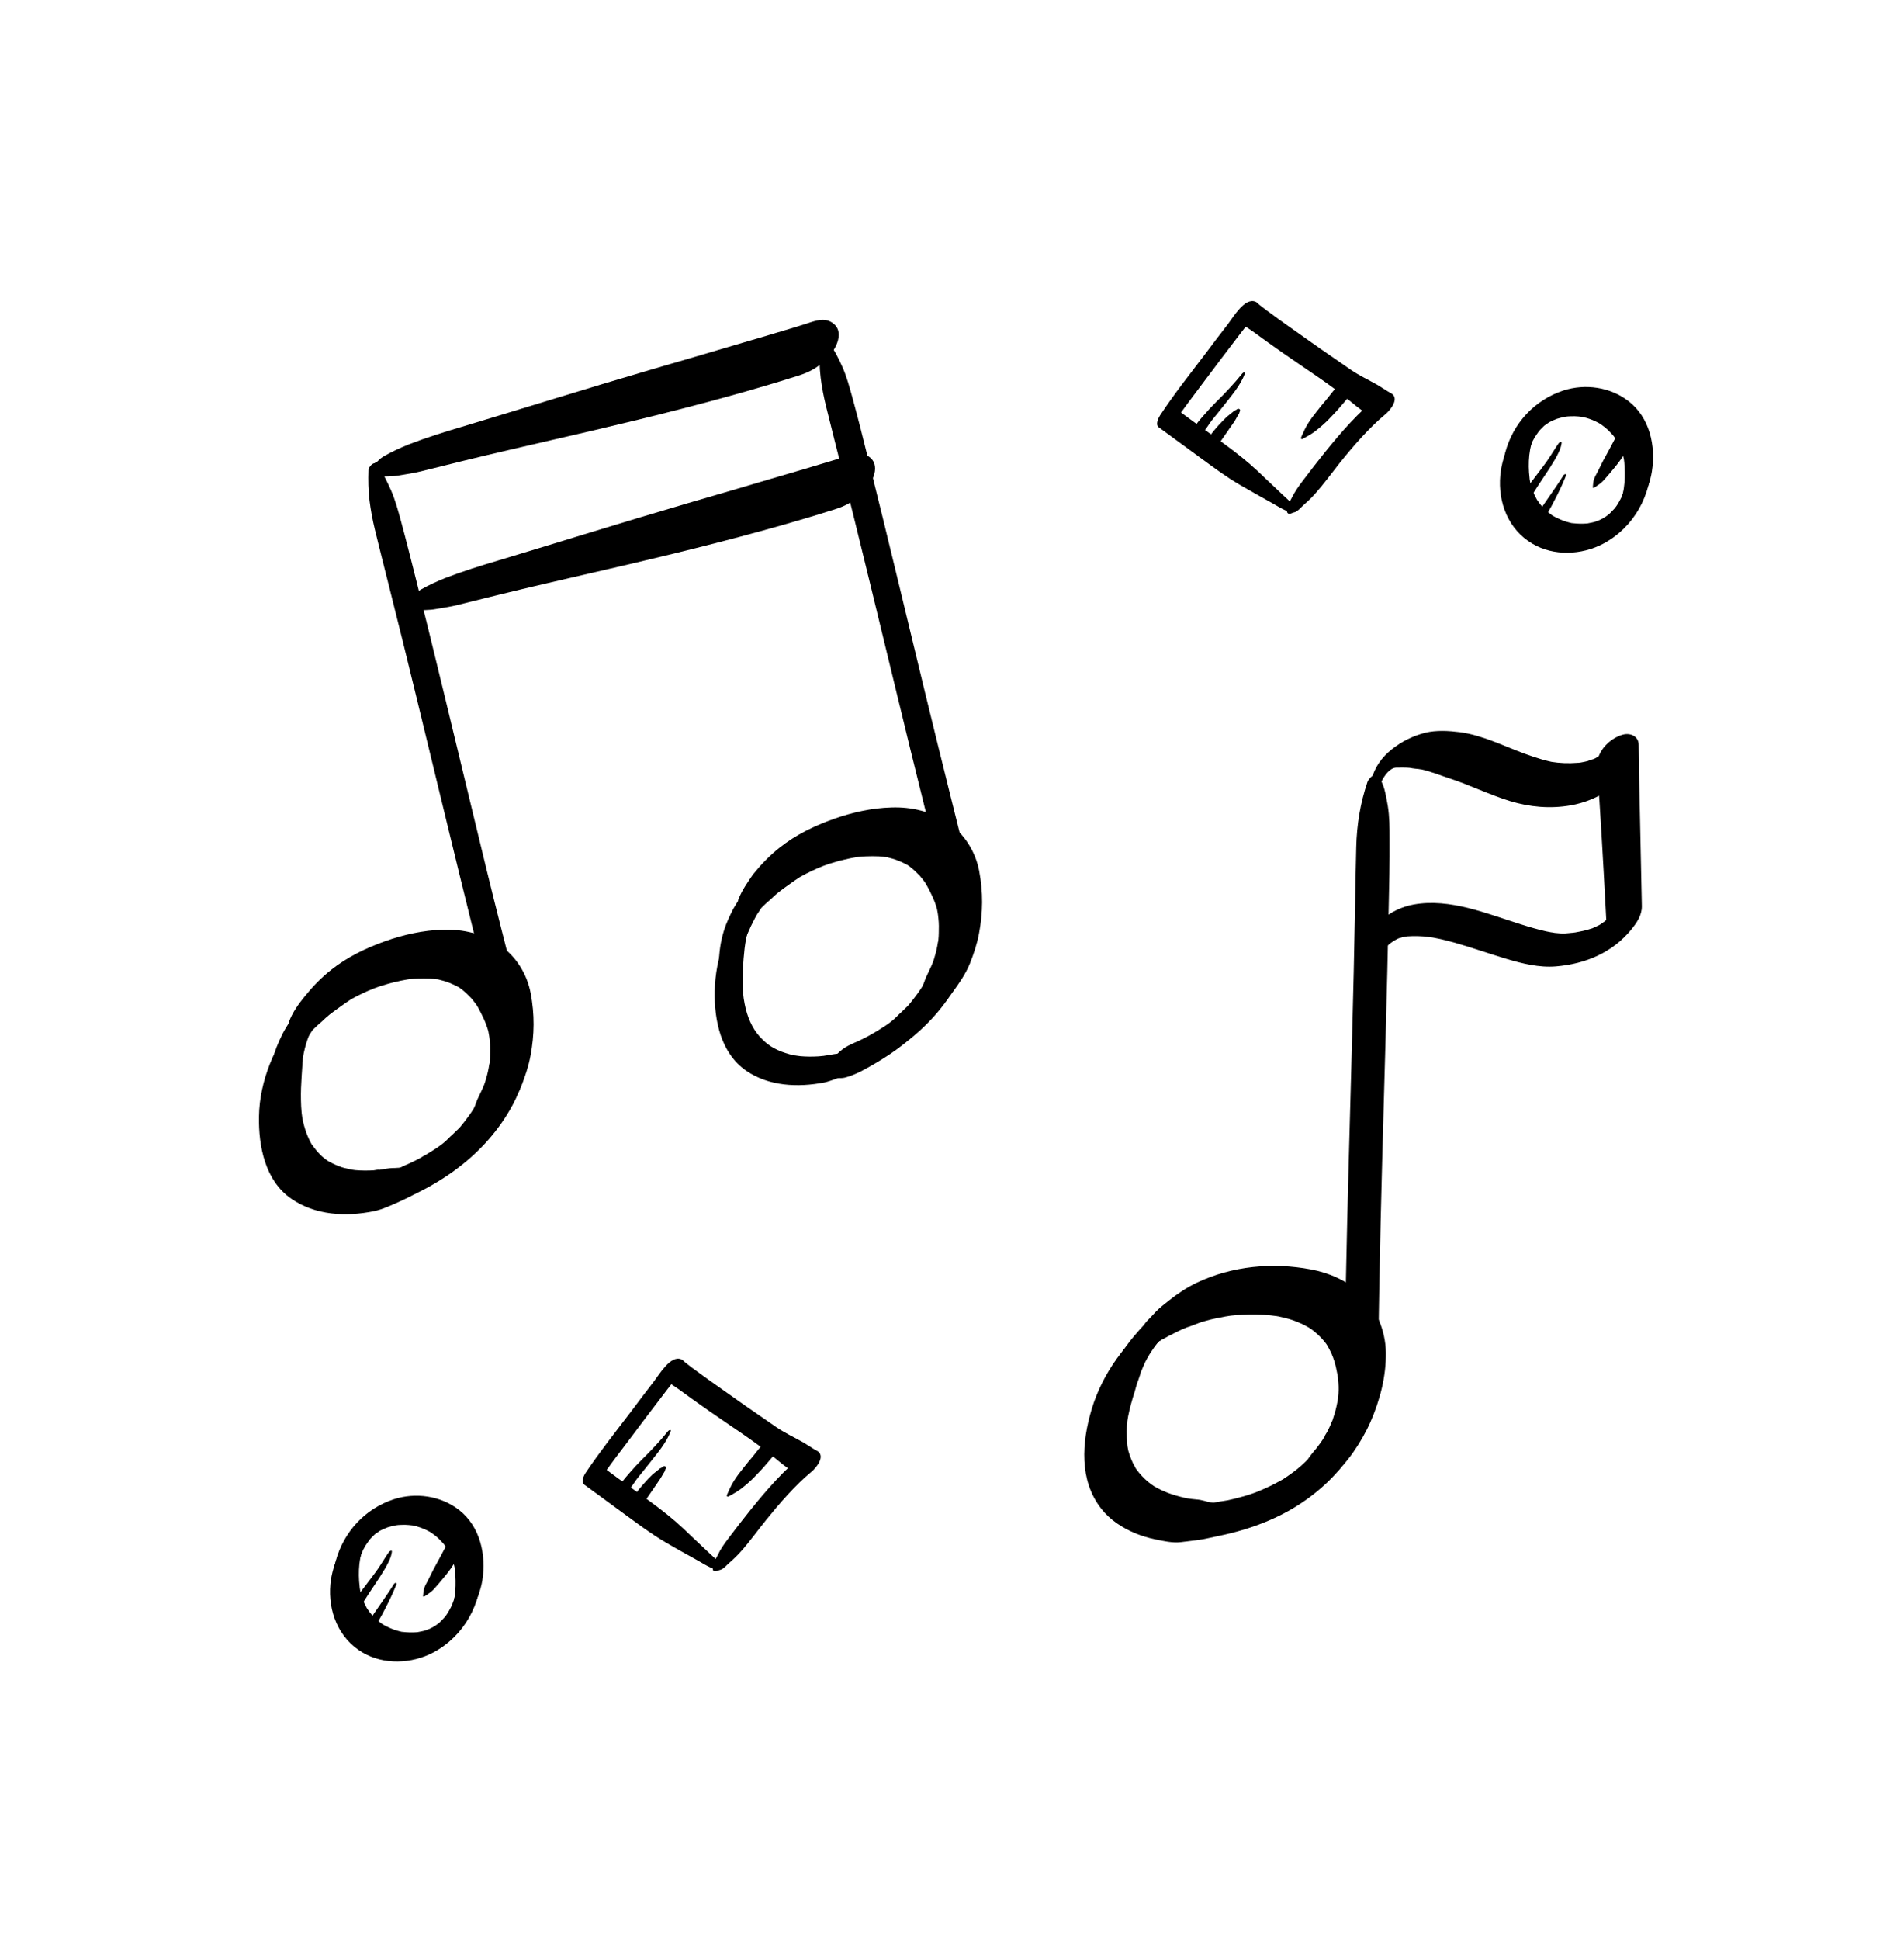 <?xml version="1.0" encoding="utf-8"?>
<!-- Generator: Adobe Illustrator 24.1.2, SVG Export Plug-In . SVG Version: 6.00 Build 0)  -->
<svg version="1.1" id="OBJECTS" xmlns="http://www.w3.org/2000/svg" xmlns:xlink="http://www.w3.org/1999/xlink" x="0px" y="0px"
	 viewBox="0 0 108 110" style="enable-background:new 0 0 108 110;" xml:space="preserve">
<g>
	<g>
		<g>
			<g>
				<path d="M70.73,72.89c-0.46,0.06-0.94,0.08-1.4,0.17c-0.44,0.09-0.87,0.22-1.29,0.37c-0.86,0.31-1.67,0.72-2.41,1.27
					c-1.71,1.27-3.1,3.15-3.71,5.2c-0.56,1.87-0.72,4.03,0.55,5.64c0.49,0.63,1.2,1.09,1.93,1.39c0.36,0.15,0.73,0.26,1.11,0.34
					c0.48,0.1,1,0.22,1.49,0.16c0.05-0.01,0.11-0.01,0.16-0.02c0.03,0,0.49-0.06,0.16-0.02c0.17-0.02,0.34-0.04,0.5-0.06
					c0.24-0.03,0.47-0.07,0.7-0.12c0.44-0.1,0.88-0.18,1.31-0.29c0.84-0.21,1.67-0.49,2.45-0.85c1.4-0.64,2.69-1.58,3.69-2.75
					c1.61-1.87,2.74-4.59,1.98-7.06c-0.33-1.06-0.95-2-1.87-2.63c-1.12-0.77-2.56-1.32-3.94-1.19c-0.49,0.05-0.94,0.23-1.41,0.37
					c-0.07,0.02-0.34,0.29-0.16,0.33c0.15,0.03,0.31,0.05,0.45,0.1c0.19,0.07,0.35,0.13,0.55,0.16c0.36,0.05,0.72,0.08,1.08,0.12
					c0.64,0.07,1.26,0.2,1.87,0.41c0.96,0.33,1.78,1.15,2.22,2.05c0.22,0.45,0.35,0.92,0.4,1.4c0.03,0.27,0.03,0.53,0.02,0.8
					c-0.01,0.25-0.04,0.55-0.06,0.71c-0.04,0.27-0.1,0.53-0.17,0.8c-0.04,0.13-0.08,0.27-0.12,0.4c-0.01,0.02-0.08,0.22-0.04,0.1
					c-0.03,0.07-0.06,0.15-0.09,0.22c-0.11,0.28-0.24,0.55-0.39,0.81c-0.02,0.03-0.04,0.06-0.06,0.1c0.01-0.02,0.08-0.12,0.01-0.01
					c-0.03,0.05-0.07,0.11-0.1,0.16c-0.09,0.13-0.18,0.27-0.27,0.39c-0.09,0.12-0.18,0.24-0.28,0.36c-0.05,0.06-0.1,0.12-0.14,0.18
					c-0.02,0.03-0.05,0.06-0.07,0.09c0.03-0.04,0.1-0.11,0.03-0.03c-0.22,0.24-0.44,0.47-0.67,0.69c-0.06,0.05-0.12,0.11-0.18,0.16
					c-0.16,0.15,0.12-0.09-0.05,0.05c-0.13,0.11-0.27,0.21-0.41,0.32c-0.12,0.09-0.25,0.18-0.38,0.26
					c-0.07,0.05-0.14,0.09-0.21,0.13c-0.04,0.02-0.07,0.04-0.11,0.07c-0.09,0.06,0.14-0.08,0,0c-0.3,0.16-0.6,0.32-0.91,0.46
					c-0.16,0.07-0.32,0.14-0.48,0.2c0.18-0.07-0.07,0.03-0.11,0.04c-0.09,0.03-0.19,0.06-0.29,0.09c-0.36,0.11-0.72,0.19-1.09,0.25
					c-0.05,0.01-0.09,0.01-0.14,0.02c0.01,0,0.13-0.02,0.04,0c-0.09,0.01-0.19,0.02-0.28,0.03c-0.21,0.02-0.42,0.04-0.62,0.03
					c-0.36-0.02-0.77-0.05-1.12-0.14c0.23,0.06-0.03-0.02-0.09-0.03c-0.15-0.04-0.3-0.07-0.46-0.08c-0.1-0.01-0.19-0.02-0.29-0.03
					c-0.05-0.01-0.1-0.01-0.14-0.02c-0.03,0-0.24-0.03-0.08-0.01c0.15,0.02-0.15-0.03-0.18-0.04c-0.08-0.02-0.16-0.04-0.24-0.06
					c-0.2-0.05-0.39-0.11-0.59-0.18c-0.33-0.12-0.64-0.27-0.94-0.45c0.18,0.11,0.02,0.01-0.06-0.05c-0.07-0.05-0.13-0.1-0.2-0.15
					c-0.13-0.11-0.25-0.22-0.36-0.34c-0.11-0.12-0.22-0.25-0.32-0.39c-0.02-0.03-0.05-0.07-0.07-0.1c0.01,0.02,0.11,0.19,0.03,0.04
					c-0.04-0.09-0.09-0.17-0.14-0.26c-0.07-0.15-0.13-0.3-0.19-0.46c-0.03-0.09-0.05-0.18-0.08-0.26c-0.02-0.08-0.07-0.43-0.04-0.16
					c-0.04-0.42-0.07-0.84-0.04-1.27c0.01-0.07,0.06-0.4,0.01-0.15c0.02-0.12,0.04-0.25,0.06-0.37c0.05-0.24,0.1-0.48,0.17-0.72
					c0.06-0.23,0.13-0.45,0.2-0.67c0.03-0.11,0.06-0.21,0.09-0.32c0.02-0.05,0.03-0.1,0.05-0.16c0.01-0.04,0.09-0.27,0.03-0.08
					c-0.09,0.27,0.11-0.33,0.14-0.41c0.02-0.07,0.04-0.2,0.08-0.25c-0.08,0.09-0.07,0.18-0.02,0.06c0.02-0.05,0.04-0.1,0.06-0.14
					c0.05-0.12,0.1-0.23,0.15-0.35c0.04-0.08,0.08-0.16,0.12-0.23c0.02-0.03,0.18-0.3,0.1-0.18c-0.08,0.13,0.09-0.14,0.11-0.17
					c0.06-0.09,0.13-0.19,0.19-0.28c0.06-0.08,0.12-0.16,0.18-0.24c0.03-0.04,0.11-0.15-0.02,0.02c0.02-0.02,0.29-0.34,0.1-0.12
					c0.13-0.15,0.27-0.3,0.41-0.45c0.14-0.14,0.29-0.28,0.44-0.41c-0.11,0.1,0.12-0.09,0.14-0.11c0.09-0.07,0.19-0.14,0.28-0.21
					c0.71-0.52,1.47-0.93,2.28-1.27c0.46-0.19,0.9-0.39,1.38-0.52C70.76,73.05,70.86,72.87,70.73,72.89z"/>
			</g>
		</g>
		<g>
			<g>
				<path d="M63.1,79.4c0.2-0.24,0.4-0.49,0.6-0.74c0.2-0.25,0.35-0.57,0.53-0.84c0.16-0.23,0.32-0.45,0.49-0.67
					c0.03-0.04,0.16-0.2,0.03-0.04c0.08-0.09,0.15-0.18,0.23-0.27c0,0,0.18-0.22,0.08-0.1c-0.09,0.1,0.09-0.1,0.11-0.12
					c0.18-0.2,0.37-0.39,0.57-0.57c0.02-0.01,0.12-0.11,0.12-0.11c-0.07-0.03-0.13,0.17-0.02,0.05c0.17-0.18-0.19,0.1,0.01-0.01
					c0.06-0.03,0.13-0.07,0.19-0.1c0.16-0.09,0.32-0.17,0.48-0.26c-0.37,0.21,0.04-0.01,0.11-0.05c0.22-0.11,0.45-0.22,0.68-0.31
					c0.04-0.02,0.09-0.03,0.14-0.05c-0.43,0.2-0.03,0.01,0.04-0.01c0.15-0.06,0.3-0.11,0.45-0.17c0.35-0.14-0.28,0.09,0.08-0.03
					c0.11-0.04,0.23-0.08,0.35-0.11c0.44-0.13,0.88-0.2,1.33-0.29c-0.41,0.08,0.02,0,0.11-0.01c0.1-0.01,0.2-0.02,0.31-0.03
					c0.26-0.02,0.52-0.03,0.78-0.04c0.52-0.01,1.04,0.03,1.55,0.1c0.1,0.01,0.22-0.02-0.02,0c0.04,0,0.12,0.02,0.16,0.03
					c0.13,0.03,0.26,0.06,0.38,0.09c0.24,0.06,0.47,0.14,0.7,0.24c0.23,0.09,0.44,0.21,0.65,0.33c-0.2-0.12,0,0,0.08,0.06
					c0.12,0.09,0.24,0.19,0.35,0.29c0.17,0.16,0.33,0.33,0.47,0.52c0.03,0.04,0.06,0.09,0.09,0.13c-0.14-0.19-0.03-0.05,0,0.01
					c0.08,0.14,0.15,0.28,0.22,0.43c0.11,0.25,0.19,0.51,0.25,0.77c0.03,0.15,0.06,0.29,0.09,0.44c0.01,0.05,0.03,0.21,0-0.02
					c0.01,0.09,0.03,0.18,0.03,0.27c0.03,0.27,0.04,0.54,0.02,0.81c-0.01,0.08-0.01,0.15-0.02,0.23c-0.02,0.19,0.05-0.28,0,0.02
					c-0.03,0.15-0.05,0.3-0.09,0.46c-0.06,0.27-0.14,0.54-0.23,0.8c-0.1,0.3,0.12-0.25-0.02,0.04c-0.03,0.06-0.05,0.11-0.07,0.17
					c-0.06,0.14-0.13,0.28-0.2,0.42c-0.02,0.04-0.23,0.37-0.22,0.4c-0.02-0.05,0.16-0.25,0.05-0.08c-0.04,0.06-0.08,0.12-0.12,0.18
					c-0.07,0.11-0.15,0.21-0.23,0.32c-0.04,0.06-0.09,0.11-0.13,0.17c-0.07,0.09-0.03,0.04,0.12-0.14
					c-0.06,0.07-0.13,0.15-0.19,0.22c-0.13,0.15-0.24,0.3-0.35,0.45c-0.01,0.01-0.09,0.14-0.11,0.15c0.03-0.04,0.07-0.08,0.1-0.12
					c-0.05,0.05-0.09,0.09-0.14,0.14c-0.09,0.09-0.19,0.18-0.29,0.27c-0.01,0.01-0.26,0.22-0.1,0.09c0.15-0.12-0.11,0.09-0.14,0.11
					c-0.25,0.2-0.51,0.38-0.77,0.55c0.04-0.02,0.19-0.11,0,0c-0.07,0.04-0.14,0.08-0.22,0.12c-0.16,0.09-0.32,0.17-0.48,0.25
					c-0.27,0.13-0.54,0.25-0.82,0.36c-0.19,0.08-0.06,0.03-0.02,0.01c-0.08,0.03-0.15,0.05-0.23,0.08
					c-0.17,0.06-0.34,0.11-0.52,0.16c-0.28,0.08-0.57,0.15-0.85,0.21c-0.37,0.07-0.77,0.09-1.11,0.25
					c-0.35,0.16-0.71,0.46-0.92,0.78c-0.19,0.29-0.18,0.69,0.09,0.92c0.29,0.26,0.88,0.1,1.22,0.04c0.3-0.05,0.6-0.12,0.9-0.2
					c0.67-0.18,1.34-0.42,1.97-0.7c0.65-0.29,1.26-0.65,1.87-1.03c0.25-0.16,0.49-0.32,0.73-0.5c0.12-0.09,0.23-0.18,0.35-0.27
					c0.13-0.1,0.25-0.21,0.38-0.32c0.03-0.02,0.05-0.04,0.08-0.06c0.11-0.1,0.1-0.09-0.04,0.03c0.07-0.09,0.21-0.16,0.3-0.23
					c0.2-0.16,0.4-0.32,0.57-0.52c0.26-0.29,0.51-0.58,0.73-0.9c0.38-0.54,0.72-1.13,0.99-1.74c0.54-1.24,0.89-2.58,0.87-3.94
					c-0.02-1.24-0.55-2.51-1.46-3.36c-0.77-0.72-1.77-1.15-2.79-1.34c-2.18-0.41-4.46-0.2-6.47,0.75c-0.55,0.26-1.09,0.62-1.57,1
					c-0.26,0.21-0.54,0.42-0.77,0.66c-0.08,0.09-0.17,0.18-0.25,0.27c-0.14,0.15-0.34,0.32-0.43,0.51c0.02-0.04,0.17-0.18,0.02-0.04
					c-0.05,0.05-0.1,0.1-0.14,0.15c-0.09,0.09-0.17,0.19-0.25,0.28c-0.23,0.26-0.45,0.53-0.65,0.82C63.48,76.84,63.21,77.41,63,78
					c-0.1,0.27-0.2,0.54-0.18,0.83c0.02,0.22,0.03,0.41,0.11,0.62C62.96,79.52,63.07,79.43,63.1,79.4L63.1,79.4z"/>
			</g>
		</g>
		<g>
			<g>
				<path d="M77.57,44.32c-0.41,1.21-0.61,2.43-0.64,3.7c-0.03,1.16-0.05,2.32-0.07,3.48c-0.04,2.38-0.1,4.75-0.16,7.13
					c-0.12,4.71-0.27,9.42-0.36,14.13c-0.02,1.26-0.04,2.53-0.06,3.79c-0.01,0.61-0.06,1.23,0.01,1.83c0.02,0.16,0.03,0.36,0.1,0.51
					c0.05,0.11,0.13,0.22,0.2,0.33c0.12,0.22,0.25,0.44,0.37,0.66c0.12,0.21,0.44-0.03,0.5-0.18c0.1-0.26,0.2-0.52,0.29-0.78
					c0.12-0.32,0.29-0.65,0.35-0.99c0.11-0.58,0.09-1.18,0.09-1.76c0.01-1.13,0.03-2.26,0.05-3.39c0.04-2.31,0.1-4.62,0.16-6.93
					c0.13-4.79,0.28-9.58,0.37-14.37c0.03-1.31,0.06-2.61,0.05-3.92c0-0.63,0-1.25-0.1-1.87c-0.05-0.31-0.11-0.62-0.19-0.93
					c-0.07-0.27-0.19-0.5-0.32-0.75C78.05,43.69,77.63,44.15,77.57,44.32L77.57,44.32z"/>
			</g>
		</g>
		<g>
			<g>
				<path d="M77.83,46.02c0.2-0.55,0.28-1.15,0.52-1.68c0.16-0.36,0.49-0.81,0.85-0.82c0.24,0,0.49-0.01,0.73,0.01
					c0.02,0,0.15,0.02,0.02,0c0.11,0.02,0.22,0.04,0.32,0.05c0.07,0.01,0.14,0.01,0.2,0.02c0.01,0,0.27,0.05,0.1,0.01
					c0.57,0.12,1.1,0.34,1.65,0.52c1.16,0.38,2.27,0.93,3.44,1.29c1.13,0.34,2.27,0.44,3.43,0.24c1.55-0.27,3.16-1.26,3.73-2.78
					c-0.74,0.19-1.49,0.37-2.23,0.56c0.19,2.64,0.34,5.29,0.48,7.93c0.02,0.38,0.04,0.76,0.06,1.14c0.04-0.17,0.08-0.33,0.12-0.5
					c0.14-0.24-0.02,0.02-0.05,0.05c-0.02,0.02-0.04,0.05-0.06,0.07c-0.09,0.11-0.08,0.09,0.03-0.04c-0.01,0.03-0.12,0.12-0.13,0.13
					c-0.21,0.22,0.22-0.15-0.02,0.02c-0.06,0.05-0.44,0.28-0.18,0.14c-0.16,0.09-0.32,0.16-0.48,0.23
					c-0.26,0.12,0.19-0.05-0.08,0.03c-0.09,0.03-0.17,0.05-0.26,0.08c-0.14,0.04-0.29,0.07-0.44,0.1c-0.15,0.03-0.3,0.06-0.44,0.07
					c0.17-0.02-0.13,0.01-0.13,0.01c-0.08,0.01-0.15,0.01-0.23,0.02c-0.2,0.01-0.39-0.01-0.59-0.03c-0.04-0.01-0.35-0.06-0.14-0.02
					c-0.12-0.02-0.24-0.05-0.36-0.07c-0.47-0.11-0.94-0.24-1.4-0.39c-1.94-0.6-4.03-1.5-6.1-1.13c-0.68,0.12-1.34,0.44-1.85,0.9
					c-0.23,0.21-0.43,0.44-0.6,0.7c-0.16,0.26-0.48,0.79-0.3,1.12c0-0.09,0-0.18,0-0.27c-0.04,0.15,0.01,0.26,0.01,0.4
					c0,0.11-0.04,0.23-0.06,0.34c-0.08,0.41,0.46,0.13,0.54-0.07c0.06-0.15,0.14-0.29,0.21-0.44c-0.13,0.11-0.26,0.22-0.39,0.33
					c0.28-0.07,0.54-0.36,0.71-0.56c-0.14,0.12-0.28,0.24-0.43,0.36c0.14-0.06,0.26-0.16,0.38-0.25c0.09-0.07,0.14-0.11,0.24-0.2
					c0.02-0.01,0.03-0.03,0.05-0.04c0.08-0.08,0.06-0.06-0.07,0.06c0.06-0.01,0.17-0.14,0.22-0.17c0.09-0.07,0.19-0.13,0.28-0.19
					c0.2-0.13-0.05,0.03-0.05,0.03c0,0,0.14-0.07,0.15-0.08c0.03-0.02,0.07-0.03,0.1-0.05c0.2-0.1-0.02,0.03-0.03,0.01
					c0,0,0.26-0.07,0.27-0.08c0.07-0.02,0.43-0.06,0.17-0.04c0.46-0.03,0.91-0.03,1.37,0.04c0.07,0.01,0.13,0.02,0.2,0.03
					c-0.15-0.02-0.03-0.01,0,0c0.13,0.03,0.27,0.05,0.4,0.08c0.25,0.06,0.5,0.12,0.75,0.19c1,0.28,1.98,0.63,2.98,0.93
					c0.91,0.27,1.87,0.51,2.82,0.43c1.66-0.14,3.19-0.77,4.27-2.09c0.31-0.38,0.6-0.8,0.6-1.31c0-0.17-0.01-0.34-0.01-0.51
					c-0.04-1.58-0.06-3.16-0.1-4.74c-0.03-1.3-0.06-2.61-0.07-3.91c0-0.49-0.47-0.7-0.9-0.58c-0.56,0.15-1.1,0.61-1.33,1.14
					c-0.02,0.06-0.09,0.15-0.1,0.21c0-0.03,0.2-0.28,0.06-0.12c-0.25,0.31,0.23-0.25-0.04,0.04c-0.15,0.17,0.12-0.1,0.14-0.11
					c-0.06,0.03-0.12,0.09-0.18,0.13c-0.17,0.13,0.1-0.06,0.12-0.07c-0.08,0.03-0.16,0.08-0.23,0.12c-0.06,0.03-0.12,0.05-0.17,0.08
					c-0.2,0.09,0.07-0.04,0.1-0.03c-0.09-0.01-0.27,0.08-0.37,0.11c-0.13,0.03-0.25,0.06-0.38,0.08c-0.03,0-0.12,0.03-0.15,0.02
					c0.17-0.02,0.19-0.02,0.06-0.01c-0.04,0-0.08,0.01-0.11,0.01c-0.5,0.04-1,0.02-1.49-0.06c0.04,0.01,0.2,0.04,0.01,0
					c-0.07-0.02-0.14-0.03-0.21-0.05c-0.13-0.03-0.25-0.06-0.37-0.1c-0.31-0.09-0.62-0.2-0.93-0.31c-1.2-0.44-2.39-1.05-3.67-1.22
					c-0.64-0.08-1.33-0.12-1.96,0.03c-0.71,0.18-1.33,0.49-1.9,0.94c-0.57,0.45-0.96,1-1.16,1.71c-0.17,0.6-0.29,1.21-0.26,1.83
					C77.56,46.27,77.8,46.11,77.83,46.02L77.83,46.02z"/>
			</g>
		</g>
	</g>
	<g>
		<g>
			<g>
				<path d="M21.47,54.47c-0.44,0.18-0.91,0.33-1.33,0.55c-0.4,0.21-0.78,0.43-1.15,0.69c-0.81,0.55-1.51,1.2-2.13,1.96
					c-1.27,1.56-2.14,3.61-2.17,5.63c-0.03,1.69,0.35,3.64,1.83,4.66c1.37,0.95,3.1,1.03,4.69,0.71c0.48-0.1,0.99-0.34,1.44-0.54
					c0.38-0.17,0.75-0.37,1.12-0.55c0.78-0.39,1.55-0.86,2.24-1.39c1.26-0.96,2.32-2.15,3.07-3.55c1.09-2.03,1.48-4.82,0.2-6.85
					c-0.58-0.93-1.42-1.65-2.47-2.01c-1.28-0.43-2.8-0.53-4.09-0.07c-0.46,0.17-0.85,0.44-1.27,0.68c-0.06,0.04-0.29,0.34-0.08,0.32
					c0.35-0.04,0.69,0.01,1.04-0.04c0.37-0.05,0.74-0.13,1.1-0.19c0.62-0.1,1.26-0.14,1.88-0.08c0.97,0.1,1.92,0.65,2.55,1.38
					c0.63,0.73,0.91,1.74,0.98,2.66c0.04,0.51,0.01,1.09-0.06,1.51c-0.05,0.29-0.12,0.58-0.2,0.86c-0.11,0.34-0.12,0.37-0.26,0.71
					c-0.12,0.28-0.25,0.56-0.4,0.82c-0.03,0.06-0.07,0.12-0.1,0.18c-0.02,0.04-0.04,0.07-0.06,0.1c0.09-0.15,0.03-0.05,0.01-0.02
					c-0.09,0.14-0.17,0.27-0.27,0.41c-0.09,0.13-0.18,0.25-0.27,0.38c-0.04,0.06-0.09,0.12-0.14,0.17c-0.03,0.03-0.05,0.07-0.08,0.1
					c-0.11,0.13,0.08-0.09,0.01-0.01c-0.23,0.24-0.45,0.49-0.7,0.72c-0.06,0.05-0.11,0.1-0.17,0.16c-0.18,0.16,0.12-0.09-0.07,0.06
					c-0.14,0.11-0.28,0.22-0.43,0.33c-0.14,0.1-0.28,0.2-0.42,0.29c-0.07,0.04-0.14,0.09-0.21,0.13c-0.03,0.02-0.06,0.04-0.09,0.06
					c0.2-0.13,0,0-0.04,0.02c-0.31,0.18-0.64,0.32-0.97,0.45c-0.04,0.02-0.34,0.12-0.11,0.05c-0.08,0.03-0.16,0.06-0.24,0.08
					c-0.18,0.06-0.36,0.09-0.54,0.13c-0.17,0.03-0.34,0.06-0.51,0.08c-0.18,0.03,0.21-0.02-0.07,0c-0.09,0.01-0.17,0.01-0.26,0.01
					c-0.25,0.01-0.49,0.06-0.74,0.1c-0.05,0.01-0.09,0.01-0.14,0.02c-0.12,0.02,0.12-0.01,0.12-0.02c-0.07-0.02-0.24,0.02-0.31,0.03
					c-0.34,0.02-0.69,0.02-1.04-0.01c-0.08-0.01-0.15-0.02-0.22-0.03c-0.04-0.01-0.08-0.01-0.13-0.02
					c-0.13-0.02,0.19,0.05,0.07,0.01c-0.16-0.05-0.32-0.07-0.48-0.12c-0.3-0.1-0.58-0.23-0.85-0.39c0.15,0.09,0.07,0.04-0.02-0.02
					c-0.06-0.04-0.11-0.08-0.17-0.13c-0.13-0.1-0.24-0.22-0.35-0.34c-0.11-0.13-0.21-0.26-0.31-0.4c-0.1-0.13,0.09,0.16-0.03-0.04
					c-0.05-0.09-0.1-0.18-0.14-0.27c-0.16-0.33-0.27-0.69-0.35-1.05c-0.01-0.05-0.02-0.1-0.03-0.16c0.01,0.04,0.03,0.2,0,0.01
					c-0.01-0.1-0.03-0.2-0.04-0.3c-0.02-0.24-0.04-0.48-0.04-0.73c-0.01-0.45,0.01-0.9,0.04-1.35c0.01-0.2,0.03-0.4,0.04-0.6
					c0-0.09,0.01-0.18,0.02-0.26c0-0.05,0.01-0.1,0.01-0.15c-0.01,0.13-0.01,0.08,0-0.02c0.06-0.38,0.16-0.76,0.29-1.13
					c-0.06,0.17,0.02-0.04,0.04-0.1c0.04-0.09,0.08-0.19,0.12-0.28c0.08-0.18,0.18-0.36,0.27-0.53c0.02-0.03,0.04-0.07,0.06-0.1
					c-0.07,0.12-0.01,0.01,0.01-0.01c0.06-0.09,0.11-0.17,0.17-0.26c0.12-0.17,0.24-0.34,0.37-0.5c0.2-0.25,0.46-0.55,0.74-0.82
					c0.31-0.3,0.64-0.57,0.98-0.83c0.4-0.3,0.77-0.6,1.21-0.85C21.55,54.59,21.61,54.42,21.47,54.47z"/>
			</g>
		</g>
		<g>
			<g>
				<path d="M15.88,62.35c0.57-1.08,0.89-2.26,1.47-3.34c0.04-0.07,0.07-0.13,0.11-0.2c0.09-0.15-0.13,0.19,0.03-0.05
					c0.07-0.1,0.13-0.2,0.2-0.3c0.11-0.17,0.01-0.02-0.03,0.01c0.04-0.04,0.08-0.08,0.12-0.12c0.11-0.11,0.23-0.22,0.34-0.32
					c0.17-0.16-0.42,0.36,0.03-0.02c0.09-0.08,0.17-0.15,0.26-0.24c0.08-0.08,0.17-0.15,0.25-0.23c-0.35,0.32-0.04,0.04,0.05-0.03
					c0.11-0.08,0.21-0.16,0.32-0.24c0.19-0.13,0.37-0.27,0.56-0.4c0.1-0.07,0.2-0.13,0.3-0.2c0.04-0.03,0.09-0.06,0.13-0.08
					c0.14-0.09-0.38,0.21-0.08,0.05c0.41-0.23,0.83-0.43,1.27-0.6c0.06-0.02,0.13-0.05,0.19-0.07c-0.02,0.01-0.35,0.12-0.12,0.04
					c0.11-0.04,0.21-0.07,0.32-0.11c0.26-0.08,0.52-0.16,0.79-0.22c0.24-0.06,0.48-0.11,0.72-0.15c0.07-0.01,0.14-0.02,0.21-0.03
					c0.17-0.03-0.25,0.02-0.07,0.01c0.14-0.01,0.29-0.03,0.43-0.03c0.24-0.01,0.48-0.01,0.72,0c0.13,0.01,0.25,0.02,0.37,0.04
					c0.1,0.01,0.23-0.02,0,0c0.07-0.01,0.17,0.04,0.24,0.05c0.21,0.05,0.42,0.12,0.62,0.21c0.13,0.05,0.25,0.12,0.37,0.18
					c0.05,0.02,0.16,0.11-0.02-0.02c0.07,0.05,0.14,0.1,0.21,0.15c0.19,0.15,0.37,0.32,0.54,0.5c0.08,0.1,0.16,0.2,0.24,0.3
					c0.03,0.05,0.06,0.09,0.1,0.14c-0.1-0.15-0.02-0.03,0.03,0.06c0.24,0.44,0.47,0.89,0.6,1.38c0.02,0.08,0.06,0.37,0.03,0.15
					c0.02,0.13,0.04,0.26,0.05,0.39c0.03,0.27,0.03,0.55,0.02,0.82c0,0.12-0.01,0.23-0.02,0.35c0,0.06-0.01,0.11-0.02,0.17
					c0.02-0.26,0.01-0.06-0.01,0.01c-0.04,0.27-0.1,0.54-0.18,0.8c-0.03,0.11-0.06,0.22-0.1,0.32c-0.01,0.03-0.12,0.27-0.03,0.08
					c0.09-0.16,0-0.01-0.02,0.04c-0.1,0.25-0.23,0.48-0.34,0.73c-0.05,0.11-0.08,0.22-0.13,0.34c-0.01,0.01-0.1,0.29-0.04,0.11
					c0.06-0.15-0.02,0.02-0.04,0.07c-0.16,0.26-0.34,0.51-0.53,0.75c-0.08,0.1-0.16,0.2-0.24,0.3c0.19-0.22,0.04-0.05-0.01,0.01
					c-0.06,0.06-0.11,0.12-0.17,0.17c-0.09,0.09-0.19,0.18-0.28,0.27c-0.05,0.04-0.1,0.09-0.14,0.13c-0.04,0.04-0.26,0.27-0.05,0.05
					c-0.39,0.41-0.95,0.73-1.43,1.02c0.22-0.14-0.15,0.08-0.2,0.11c-0.13,0.07-0.26,0.14-0.39,0.2c-0.26,0.13-0.53,0.23-0.79,0.37
					c-0.42,0.22-0.91,0.68-1.03,1.17c-0.14,0.58,0.46,0.73,0.89,0.62c0.6-0.16,1.18-0.5,1.72-0.81c0.56-0.33,1.11-0.69,1.62-1.1
					c1.05-0.85,1.95-1.83,2.75-2.92c0.38-0.52,0.73-1.02,0.98-1.62c0.22-0.55,0.41-1.12,0.52-1.7c0.23-1.21,0.24-2.36,0.01-3.57
					c-0.21-1.09-0.84-2.1-1.76-2.72c-0.95-0.64-2.07-0.91-3.22-0.87c-1.11,0.03-2.22,0.28-3.27,0.65c-1.11,0.4-2.14,0.89-3.07,1.63
					c-0.57,0.45-1.05,0.95-1.51,1.52c-0.35,0.43-0.69,0.91-0.88,1.43c-0.06,0.17,0.01,0.02,0.03-0.01c-0.05,0.12-0.14,0.23-0.2,0.34
					c-0.07,0.11-0.13,0.23-0.19,0.34c-0.12,0.24-0.23,0.48-0.33,0.73c-0.22,0.57-0.34,1.14-0.39,1.74
					c-0.04,0.52,0.02,0.97,0.36,1.37C15.75,62.51,15.85,62.4,15.88,62.35L15.88,62.35z"/>
			</g>
		</g>
		<g>
			<g>
				<path d="M46.93,47.57c-0.86,0.38-1.68,0.77-2.44,1.32c-0.76,0.55-1.43,1.18-2,1.92c-1.19,1.53-1.91,3.44-1.95,5.38
					c-0.03,1.65,0.34,3.51,1.78,4.51c1.29,0.89,2.94,0.96,4.44,0.67c0.1-0.02,0.19-0.05,0.29-0.08c0.05-0.02,0.48-0.16,0.29-0.1
					c0.26-0.09,0.51-0.18,0.76-0.28c0.38-0.15,0.76-0.33,1.12-0.51c0.79-0.38,1.47-0.79,2.17-1.32c1.2-0.91,2.22-2.04,2.94-3.36
					c1.08-1.99,1.5-4.72,0.26-6.74c-0.56-0.92-1.39-1.62-2.42-1.97c-1.26-0.43-2.73-0.46-4-0.06c-0.44,0.14-0.84,0.37-1.25,0.58
					c-0.07,0.04-0.19,0.24-0.03,0.21c0.37-0.07,0.75-0.09,1.12-0.15c0.36-0.06,0.72-0.14,1.08-0.19c0.62-0.09,1.27-0.13,1.89-0.04
					c0.99,0.14,1.94,0.67,2.58,1.43c1.35,1.59,1.24,4.08,0.47,5.89c-1.01,2.36-3.04,4.3-5.57,4.89c-0.17,0.04-0.34,0.08-0.52,0.11
					c-0.08,0.01-0.16,0.03-0.24,0.04c0.11-0.02-0.15,0.01-0.19,0.02c-0.22,0.02-0.43,0.07-0.65,0.1c-0.05,0.01-0.09,0.01-0.14,0.02
					c0.01,0,0.11-0.01,0.02,0c-0.1,0.01-0.21,0.02-0.31,0.03c-0.34,0.02-0.69,0.02-1.03-0.01c-0.07-0.01-0.15-0.02-0.22-0.03
					c-0.04-0.01-0.08-0.01-0.13-0.02c0.03,0,0.11,0.02-0.02,0c-0.16-0.03-0.32-0.08-0.48-0.13c-0.29-0.09-0.57-0.22-0.83-0.38
					c0.09,0.06-0.09-0.07-0.11-0.08c-0.06-0.04-0.11-0.09-0.17-0.13c-0.12-0.11-0.24-0.22-0.35-0.34c-0.44-0.5-0.71-1.13-0.85-1.85
					c-0.17-0.81-0.13-1.74-0.06-2.58c0.06-0.75,0.16-1.48,0.45-2.2c0.61-1.51,1.75-2.74,3.07-3.67c0.39-0.28,0.78-0.55,1.2-0.78
					C46.99,47.65,47.02,47.53,46.93,47.57z"/>
			</g>
		</g>
		<g>
			<g>
				<path d="M41.34,55.42c0.57-1.08,0.89-2.26,1.47-3.34c0.04-0.07,0.07-0.13,0.11-0.2c0.09-0.15-0.13,0.19,0.03-0.05
					c0.07-0.1,0.13-0.2,0.2-0.3c0.11-0.17,0.01-0.02-0.03,0.01c0.04-0.04,0.08-0.08,0.12-0.12c0.11-0.11,0.23-0.22,0.34-0.32
					c0.17-0.16-0.42,0.36,0.03-0.02c0.09-0.08,0.17-0.15,0.26-0.24c0.08-0.08,0.17-0.15,0.25-0.23c-0.35,0.32-0.04,0.04,0.05-0.03
					c0.11-0.08,0.21-0.16,0.32-0.24c0.19-0.13,0.37-0.27,0.56-0.4c0.1-0.07,0.2-0.13,0.3-0.2c0.04-0.03,0.09-0.06,0.13-0.08
					c0.14-0.09-0.38,0.21-0.08,0.05c0.41-0.23,0.83-0.43,1.26-0.6c0.06-0.02,0.13-0.05,0.19-0.07c-0.02,0.01-0.35,0.12-0.12,0.04
					c0.11-0.04,0.21-0.07,0.32-0.11c0.26-0.08,0.52-0.16,0.79-0.22c0.24-0.06,0.48-0.11,0.72-0.15c0.07-0.01,0.14-0.02,0.21-0.03
					c0.17-0.03-0.25,0.02-0.07,0.01c0.14-0.01,0.29-0.03,0.43-0.03c0.24-0.01,0.48-0.01,0.72,0c0.13,0.01,0.25,0.02,0.37,0.04
					c0.1,0.01,0.23-0.02,0,0c0.07-0.01,0.17,0.04,0.24,0.05c0.21,0.05,0.42,0.12,0.62,0.21c0.13,0.05,0.25,0.12,0.37,0.18
					c0.05,0.02,0.16,0.11-0.02-0.02c0.07,0.05,0.14,0.09,0.21,0.15c0.19,0.15,0.37,0.32,0.54,0.5c0.08,0.1,0.16,0.2,0.24,0.3
					c0.03,0.05,0.06,0.09,0.1,0.14c-0.1-0.15-0.02-0.03,0.03,0.06c0.24,0.44,0.47,0.89,0.6,1.38c0.02,0.08,0.06,0.37,0.03,0.15
					c0.02,0.13,0.04,0.26,0.05,0.39c0.03,0.27,0.03,0.55,0.02,0.82c0,0.12-0.01,0.23-0.02,0.35c0,0.06-0.01,0.11-0.02,0.17
					c0.02-0.26,0.01-0.06-0.01,0.01c-0.04,0.27-0.1,0.54-0.18,0.8c-0.03,0.11-0.06,0.22-0.1,0.32c-0.01,0.03-0.12,0.27-0.03,0.08
					c0.09-0.16,0-0.01-0.02,0.04c-0.1,0.25-0.23,0.48-0.34,0.73c-0.05,0.11-0.08,0.22-0.13,0.34c-0.01,0.01-0.11,0.29-0.04,0.11
					c0.06-0.15-0.02,0.02-0.04,0.07c-0.16,0.26-0.34,0.51-0.53,0.75c-0.08,0.1-0.16,0.2-0.24,0.3c0.19-0.22,0.04-0.05-0.01,0.01
					c-0.06,0.06-0.11,0.12-0.17,0.17c-0.09,0.09-0.19,0.18-0.28,0.27c-0.05,0.04-0.1,0.09-0.14,0.13c-0.04,0.04-0.26,0.27-0.05,0.05
					c-0.39,0.41-0.95,0.73-1.43,1.02c0.22-0.14-0.14,0.08-0.2,0.11c-0.13,0.07-0.26,0.14-0.39,0.2c-0.26,0.13-0.53,0.23-0.79,0.37
					c-0.42,0.22-0.91,0.68-1.03,1.17c-0.14,0.58,0.46,0.73,0.89,0.62c0.6-0.16,1.18-0.5,1.71-0.81c0.56-0.33,1.11-0.69,1.62-1.1
					c1.05-0.85,1.95-1.83,2.75-2.92c0.38-0.52,0.73-1.02,0.98-1.62c0.22-0.55,0.41-1.12,0.52-1.7c0.23-1.21,0.24-2.36,0.01-3.57
					c-0.21-1.09-0.84-2.1-1.76-2.72c-0.95-0.64-2.07-0.91-3.22-0.87c-1.11,0.03-2.22,0.28-3.27,0.65c-1.11,0.4-2.14,0.89-3.07,1.63
					c-0.57,0.45-1.05,0.95-1.51,1.52C42.42,50,42.08,50.48,41.88,51c-0.06,0.17,0.01,0.02,0.03-0.01c-0.05,0.12-0.14,0.23-0.2,0.34
					c-0.07,0.11-0.13,0.23-0.19,0.34c-0.12,0.24-0.23,0.48-0.33,0.73c-0.22,0.57-0.34,1.14-0.39,1.74
					c-0.04,0.52,0.02,0.97,0.36,1.37C41.21,55.57,41.31,55.46,41.34,55.42L41.34,55.42z"/>
			</g>
		</g>
		<g>
			<g>
				<path d="M20.9,26.64c-0.02,0.59-0.01,1.15,0.06,1.74c0.07,0.55,0.17,1.09,0.3,1.63c0.26,1.07,0.53,2.13,0.8,3.2
					c0.55,2.17,1.08,4.34,1.61,6.52c1.06,4.35,2.1,8.7,3.18,13.04c0.29,1.15,0.58,2.3,0.88,3.46c0.14,0.55,0.26,1.13,0.46,1.67
					c0.1,0.27,0.25,0.44,0.42,0.66c0.16,0.21,0.33,0.42,0.5,0.63c0.13,0.16,0.37-0.16,0.38-0.27c0.02-0.27,0.04-0.54,0.05-0.81
					c0.02-0.31,0.07-0.61,0.03-0.91c-0.07-0.52-0.22-1.03-0.36-1.53c-0.27-1.02-0.53-2.05-0.79-3.07c-0.54-2.13-1.06-4.26-1.57-6.39
					c-1.06-4.39-2.11-8.78-3.2-13.15c-0.3-1.19-0.6-2.39-0.92-3.57c-0.16-0.58-0.31-1.14-0.55-1.69c-0.11-0.25-0.23-0.5-0.36-0.75
					c-0.13-0.26-0.31-0.48-0.48-0.71C21.21,26.11,20.9,26.5,20.9,26.64L20.9,26.64z"/>
			</g>
		</g>
		<g>
			<g>
				<path d="M46.49,19.67c-0.02,0.59-0.01,1.15,0.06,1.74c0.07,0.57,0.18,1.12,0.32,1.68c0.26,1.06,0.53,2.12,0.8,3.19
					c0.55,2.16,1.08,4.33,1.61,6.5c1.06,4.33,2.09,8.67,3.17,12.99c0.29,1.17,0.59,2.33,0.89,3.5c0.14,0.55,0.26,1.13,0.46,1.66
					c0.18,0.48,0.6,0.88,0.92,1.28c0.13,0.16,0.37-0.16,0.38-0.27c0.02-0.27,0.04-0.54,0.05-0.8c0.02-0.3,0.07-0.61,0.03-0.91
					c-0.08-0.54-0.23-1.06-0.37-1.58c-0.27-1.02-0.53-2.04-0.78-3.06c-0.53-2.12-1.05-4.24-1.57-6.37
					c-1.06-4.37-2.1-8.75-3.19-13.11c-0.3-1.21-0.6-2.41-0.93-3.61c-0.16-0.57-0.31-1.14-0.55-1.68c-0.11-0.25-0.23-0.5-0.36-0.74
					c-0.13-0.26-0.31-0.47-0.48-0.71C46.8,19.14,46.5,19.53,46.49,19.67L46.49,19.67z"/>
			</g>
		</g>
		<g>
			<g>
				<path d="M23.02,34.3c0.04,0.16,0.35,0.28,0.27,0.12c0.06,0.11,0.16,0.2,0.3,0.19c0.38-0.03,0.75-0.01,1.13-0.08
					c0.41-0.07,0.83-0.13,1.23-0.23c0.79-0.2,1.59-0.39,2.38-0.59c1.67-0.41,3.34-0.79,5.02-1.18c3.29-0.75,6.56-1.53,9.81-2.42
					c0.84-0.23,1.68-0.47,2.52-0.72c0.41-0.12,0.83-0.25,1.24-0.38c0.2-0.06,0.4-0.12,0.6-0.19c0.56-0.19,1.02-0.48,1.44-0.9
					c0.52-0.52,1.09-1.59,0.25-2.08c-0.48-0.27-1.05-0.02-1.53,0.13c-0.38,0.12-0.77,0.24-1.15,0.35c-0.79,0.24-1.58,0.47-2.37,0.7
					c-1.71,0.51-3.43,1.01-5.15,1.51c-3.59,1.05-7.17,2.17-10.76,3.25c-1.01,0.3-2.01,0.61-2.99,0.99c-0.48,0.19-0.93,0.4-1.38,0.65
					c-0.09,0.05-0.16,0.1-0.24,0.16c-0.03,0.03-0.29,0.26-0.17,0.18c0.12-0.08-0.04,0.01-0.06,0.01c-0.09,0.05-0.15,0.1-0.22,0.17
					C23.14,34.03,22.99,34.19,23.02,34.3L23.02,34.3z"/>
			</g>
		</g>
		<g>
			<g>
				<path d="M20.96,26.72c0.04,0.15,0.35,0.29,0.27,0.12c0.06,0.11,0.16,0.2,0.3,0.19c0.38-0.03,0.75-0.01,1.13-0.08
					c0.41-0.07,0.83-0.13,1.23-0.23c0.79-0.2,1.59-0.39,2.38-0.59c1.67-0.41,3.34-0.79,5.02-1.18c3.29-0.75,6.56-1.53,9.81-2.42
					c0.84-0.23,1.68-0.47,2.52-0.72c0.41-0.12,0.83-0.25,1.24-0.38c0.2-0.06,0.4-0.12,0.6-0.19c0.56-0.19,1.02-0.48,1.44-0.9
					c0.52-0.52,1.09-1.59,0.25-2.08c-0.47-0.28-1.05-0.02-1.53,0.13c-0.38,0.12-0.77,0.24-1.15,0.35c-0.79,0.24-1.58,0.47-2.37,0.7
					c-1.71,0.51-3.43,1.01-5.15,1.51c-3.59,1.05-7.17,2.17-10.76,3.25c-1.01,0.3-2.01,0.61-2.99,0.99c-0.48,0.19-0.93,0.4-1.38,0.65
					c-0.09,0.05-0.16,0.1-0.24,0.16c-0.03,0.03-0.29,0.26-0.17,0.18c0.12-0.08-0.04,0.01-0.06,0.01c-0.09,0.05-0.15,0.1-0.22,0.17
					C21.07,26.46,20.92,26.61,20.96,26.72L20.96,26.72z"/>
			</g>
		</g>
	</g>
	<g>
		<g>
			<g>
				<path d="M89.2,22.67c-0.44-0.05-0.82,0-1.24,0.17c-0.48,0.19-0.9,0.5-1.27,0.85c-0.87,0.85-1.48,2.05-1.59,3.26
					c-0.14,1.54,0.46,3.08,1.83,3.88c1.21,0.71,2.78,0.64,4,0c1.76-0.93,2.76-2.78,2.75-4.75c-0.01-1.11-0.46-2.31-1.31-3.06
					c-0.24-0.21-0.48-0.36-0.79-0.4c-0.13-0.02-0.27-0.03-0.41-0.02c-0.16,0.02-0.3,0.1-0.46,0.13c-0.25,0.04-0.52-0.06-0.77-0.07
					c-0.26-0.01-0.51,0.01-0.76,0.05c-0.05,0.01-0.13,0.14-0.05,0.13c0.38-0.01,0.84,0.01,1.19,0.18c0.2,0.1,0.15,0.32,0.25,0.5
					c0.1,0.18,0.21,0.35,0.37,0.48c0.66,0.53,1.14,1.15,1.3,1.99c0.08,0.42,0.09,0.88,0.01,1.3c-0.05,0.23-0.11,0.47-0.19,0.69
					c0.05-0.15-0.04,0.09-0.05,0.12c-0.03,0.08-0.07,0.16-0.11,0.23c-0.04,0.08-0.08,0.15-0.12,0.22c0.11-0.21,0,0-0.04,0.06
					c-0.04,0.07-0.09,0.13-0.14,0.19c-0.01,0.02-0.05,0.08-0.07,0.09c0.05-0.02,0.16-0.18,0.04-0.05c-0.09,0.1-0.19,0.2-0.29,0.3
					c-0.19,0.18,0.13-0.09-0.01,0.01c-0.07,0.05-0.13,0.1-0.19,0.14c-0.03,0.02-0.25,0.15-0.1,0.07c0.15-0.09-0.07,0.04-0.1,0.05
					c-0.05,0.03-0.11,0.05-0.16,0.08c-0.07,0.03-0.33,0.1-0.08,0.04c-0.12,0.03-0.24,0.08-0.37,0.1c-0.07,0.01-0.13,0.03-0.2,0.04
					c-0.17,0.03,0.13-0.01-0.08,0.01c-0.27,0.02-0.53,0.01-0.8-0.02c-0.18-0.02,0.03,0.01-0.07-0.01c-0.06-0.02-0.13-0.03-0.19-0.05
					c-0.13-0.03-0.25-0.08-0.38-0.13c-0.12-0.05-0.24-0.11-0.36-0.17c-0.03-0.01-0.2-0.12-0.08-0.04c-0.06-0.04-0.12-0.08-0.18-0.13
					c-0.22-0.16-0.41-0.35-0.58-0.56c-0.04-0.05-0.08-0.11-0.12-0.17c-0.09-0.12,0.02,0.04-0.06-0.09c-0.07-0.14-0.15-0.27-0.2-0.42
					c-0.05-0.13-0.1-0.27-0.14-0.41c-0.02-0.08-0.04-0.15-0.05-0.23c-0.02-0.1,0.01,0.09,0-0.01c-0.01-0.05-0.02-0.1-0.02-0.15
					c-0.1-0.82-0.04-1.78,0.32-2.51c0.41-0.83,1.22-1.45,2.09-1.73C89.19,22.85,89.34,22.68,89.2,22.67z"/>
			</g>
		</g>
		<g>
			<g>
				<path d="M89.66,30.6c0.41,0.05,0.78,0.01,1.17-0.14c0.45-0.17,0.85-0.44,1.21-0.76c0.82-0.74,1.49-1.87,1.66-2.97
					c0.23-1.44-0.12-3.06-1.33-3.99c-1.04-0.8-2.45-1-3.69-0.6c-1.63,0.53-2.86,1.86-3.3,3.52c-0.3,1.12-0.28,2.34,0.23,3.4
					c0.44,0.89,1.44,2.12,2.54,1.44c-0.08,0.03-0.15,0.06-0.23,0.08c0.18-0.01,0.34-0.04,0.53-0.01c0.13,0.02,0.26,0.04,0.4,0.05
					c0.28,0.02,0.56,0,0.84-0.04c0.05-0.01,0.13-0.14,0.05-0.13c-0.26,0.01-0.52-0.01-0.78-0.06c-0.11-0.02-0.23-0.05-0.34-0.09
					c-0.16-0.06-0.19-0.14-0.29-0.27c0.01,0.06,0.02,0.12,0.03,0.19c0.07-0.38-0.22-0.74-0.49-0.96c-0.3-0.24-0.58-0.51-0.8-0.83
					c-0.45-0.65-0.59-1.53-0.48-2.31c0.03-0.21,0.09-0.43,0.16-0.64c0.01-0.04,0.03-0.09,0.04-0.13c0.04-0.11-0.04,0.11,0,0
					c0.03-0.08,0.07-0.16,0.1-0.24c0.03-0.07,0.06-0.14,0.1-0.2c0.04-0.08,0.14-0.24,0.03-0.07c0.09-0.13,0.18-0.26,0.27-0.39
					c0.1-0.14-0.15,0.16,0,0c0.04-0.05,0.09-0.1,0.13-0.14c0.05-0.05,0.1-0.1,0.16-0.16c0.18-0.17-0.1,0.07,0.01-0.01
					c0.11-0.08,0.22-0.15,0.33-0.23c0.02-0.02-0.18,0.09,0,0.01c0.07-0.04,0.14-0.07,0.21-0.1c0.05-0.02,0.11-0.05,0.17-0.07
					c0.11-0.05-0.18,0.05,0.03-0.01c0.13-0.04,0.26-0.07,0.4-0.1c0.03-0.01,0.22-0.04,0.1-0.02c-0.12,0.02,0.07-0.01,0.1-0.01
					c0.13-0.01,0.27-0.01,0.4-0.01c0.13,0,0.25,0.02,0.37,0.03c0.17,0.02-0.07-0.02,0.05,0.01c0.07,0.02,0.15,0.03,0.22,0.05
					c0.25,0.07,0.49,0.17,0.71,0.29c0.02,0.01,0.17,0.1,0.1,0.06c-0.06-0.04,0.07,0.05,0.1,0.07c0.11,0.08,0.21,0.16,0.31,0.25
					c0.09,0.09,0.18,0.18,0.27,0.28c0.04,0.05,0.08,0.09,0.11,0.14c0.03,0.04,0.13,0.18,0.11,0.15c-0.03-0.05,0.05,0.08,0.07,0.12
					c0.03,0.06,0.06,0.11,0.09,0.17c0.06,0.14,0.12,0.27,0.16,0.42c0.12,0.36,0.13,0.44,0.15,0.82c0.05,0.82-0.03,1.69-0.42,2.41
					c-0.41,0.75-1.21,1.32-2.01,1.58C89.68,30.42,89.53,30.59,89.66,30.6z"/>
			</g>
		</g>
		<g>
			<g>
				<path d="M88.42,25.12c-0.22,0.31-0.41,0.64-0.63,0.96c-0.22,0.32-0.46,0.62-0.69,0.93c-0.23,0.3-0.46,0.59-0.65,0.91
					c-0.1,0.17-0.21,0.34-0.3,0.52c-0.07,0.15-0.16,0.34-0.04,0.48c0.05,0.06,0.16,0.01,0.21-0.02c0.32-0.2,0.45-0.63,0.65-0.94
					c0.2-0.32,0.41-0.64,0.62-0.95c0.21-0.31,0.41-0.62,0.6-0.94c0.17-0.3,0.35-0.62,0.39-0.96C88.59,25,88.44,25.09,88.42,25.12
					L88.42,25.12z"/>
			</g>
		</g>
		<g>
			<g>
				<path d="M88.69,26.94c-0.29,0.46-0.6,0.91-0.91,1.35c-0.15,0.22-0.31,0.44-0.45,0.67c-0.08,0.12-0.15,0.23-0.22,0.35
					c-0.07,0.11-0.16,0.28-0.09,0.41c0.04,0.08,0.13,0.07,0.21,0.04c0.29-0.13,0.43-0.46,0.58-0.72c0.13-0.22,0.25-0.45,0.37-0.68
					c0.24-0.46,0.46-0.92,0.65-1.4C88.87,26.85,88.74,26.87,88.69,26.94L88.69,26.94z"/>
			</g>
		</g>
		<g>
			<g>
				<path d="M90.44,27.64c0.12-0.09,0.25-0.16,0.37-0.26c0.16-0.13,0.28-0.3,0.42-0.45c0.24-0.29,0.5-0.58,0.71-0.89
					c0.2-0.3,0.4-0.6,0.59-0.91c0.11-0.18,0.22-0.36,0.31-0.55c0.06-0.12,0.11-0.25,0.13-0.39c0.01-0.07,0.01-0.11,0-0.17
					c-0.01-0.03-0.1-0.23-0.04-0.11c-0.11-0.24-0.41-0.13-0.58-0.02c0.13-0.09-0.04,0.02-0.08,0.05c-0.06,0.04-0.13,0.1-0.18,0.16
					c-0.12,0.12-0.21,0.26-0.29,0.41c-0.08,0.15-0.16,0.3-0.24,0.45c-0.16,0.31-0.33,0.62-0.5,0.93c-0.16,0.28-0.3,0.59-0.45,0.88
					c-0.08,0.15-0.17,0.3-0.21,0.46c-0.04,0.13-0.03,0.25-0.05,0.38C90.33,27.67,90.39,27.67,90.44,27.64L90.44,27.64z"/>
			</g>
		</g>
	</g>
	<g>
		<g>
			<g>
				<path d="M22.85,85.53c-0.44-0.05-0.82,0-1.24,0.17c-0.48,0.19-0.9,0.5-1.27,0.85c-0.87,0.85-1.48,2.05-1.6,3.26
					c-0.14,1.54,0.46,3.08,1.83,3.88c1.21,0.71,2.78,0.64,4,0c1.76-0.93,2.76-2.78,2.75-4.75c-0.01-1.11-0.46-2.31-1.31-3.06
					c-0.24-0.21-0.48-0.36-0.79-0.4c-0.14-0.02-0.27-0.03-0.41-0.02c-0.16,0.02-0.3,0.1-0.46,0.13c-0.25,0.04-0.52-0.06-0.77-0.07
					c-0.26-0.01-0.51,0.01-0.76,0.05c-0.05,0.01-0.13,0.14-0.05,0.13c0.38-0.01,0.84,0.01,1.19,0.18c0.2,0.1,0.15,0.32,0.25,0.5
					c0.1,0.18,0.21,0.35,0.37,0.48c0.66,0.53,1.14,1.15,1.3,1.99c0.08,0.42,0.09,0.88,0.01,1.3c-0.05,0.23-0.11,0.47-0.19,0.69
					c0.05-0.15-0.04,0.09-0.05,0.12c-0.03,0.08-0.07,0.16-0.11,0.23c-0.04,0.08-0.08,0.15-0.12,0.22c0.11-0.21,0,0-0.04,0.06
					c-0.04,0.07-0.09,0.13-0.14,0.19c-0.02,0.02-0.05,0.08-0.07,0.09c0.05-0.02,0.16-0.18,0.04-0.05c-0.09,0.1-0.19,0.2-0.29,0.3
					c-0.19,0.18,0.13-0.09-0.01,0.01c-0.07,0.05-0.13,0.1-0.19,0.14c-0.03,0.02-0.25,0.15-0.1,0.07c0.15-0.09-0.07,0.04-0.1,0.05
					c-0.05,0.03-0.11,0.05-0.16,0.08c-0.07,0.03-0.33,0.1-0.08,0.04c-0.12,0.03-0.24,0.08-0.37,0.1c-0.07,0.01-0.13,0.03-0.2,0.04
					c-0.17,0.03,0.13-0.01-0.08,0.01c-0.27,0.02-0.53,0.01-0.8-0.02c-0.18-0.02,0.03,0.01-0.07-0.01c-0.06-0.02-0.13-0.03-0.19-0.05
					c-0.13-0.03-0.25-0.08-0.38-0.13c-0.12-0.05-0.24-0.11-0.36-0.17c-0.03-0.01-0.2-0.12-0.08-0.04c-0.06-0.04-0.12-0.08-0.18-0.13
					c-0.22-0.16-0.41-0.35-0.58-0.56c-0.04-0.05-0.08-0.11-0.12-0.17c-0.09-0.12,0.02,0.04-0.06-0.09c-0.07-0.14-0.15-0.27-0.2-0.42
					c-0.05-0.13-0.1-0.27-0.14-0.41c-0.02-0.08-0.04-0.15-0.05-0.23c-0.02-0.1,0.01,0.09,0-0.01c-0.01-0.05-0.02-0.1-0.02-0.15
					c-0.1-0.82-0.04-1.78,0.32-2.51c0.41-0.83,1.22-1.45,2.09-1.73C22.84,85.71,22.99,85.54,22.85,85.53z"/>
			</g>
		</g>
		<g>
			<g>
				<path d="M23.31,93.47c0.41,0.05,0.77,0.01,1.17-0.14c0.45-0.17,0.85-0.44,1.21-0.76c0.83-0.74,1.49-1.87,1.67-2.97
					c0.23-1.45-0.12-3.06-1.33-4c-1.04-0.8-2.45-1-3.69-0.6c-1.63,0.53-2.86,1.86-3.3,3.52c-0.3,1.12-0.28,2.34,0.24,3.39
					c0.44,0.88,1.44,2.13,2.54,1.44c-0.08,0.03-0.15,0.06-0.23,0.08c0.18-0.01,0.34-0.04,0.53-0.01c0.13,0.02,0.26,0.04,0.4,0.05
					c0.28,0.02,0.56,0,0.84-0.04c0.05-0.01,0.13-0.14,0.05-0.13c-0.26,0.01-0.52-0.01-0.78-0.06c-0.11-0.02-0.23-0.05-0.34-0.09
					c-0.16-0.06-0.19-0.14-0.29-0.27c0.01,0.06,0.02,0.12,0.03,0.19c0.07-0.37-0.22-0.74-0.49-0.97c-0.3-0.24-0.58-0.51-0.8-0.83
					c-0.45-0.65-0.59-1.53-0.48-2.3c0.03-0.21,0.09-0.43,0.16-0.64c0.01-0.04,0.03-0.09,0.04-0.13c0.04-0.11-0.04,0.11,0,0
					c0.03-0.08,0.07-0.16,0.1-0.24c0.03-0.07,0.06-0.14,0.1-0.2c0.04-0.08,0.14-0.24,0.03-0.07c0.09-0.13,0.18-0.26,0.27-0.39
					c0.1-0.14-0.15,0.16,0,0c0.04-0.05,0.09-0.1,0.13-0.14c0.05-0.05,0.1-0.1,0.16-0.16c0.18-0.17-0.1,0.07,0.01-0.01
					c0.11-0.08,0.22-0.15,0.33-0.23c0.02-0.02-0.18,0.09,0,0.01c0.07-0.04,0.14-0.07,0.21-0.1c0.05-0.02,0.11-0.05,0.17-0.07
					c0.11-0.05-0.18,0.05,0.03-0.01c0.13-0.04,0.26-0.07,0.4-0.1c0.03-0.01,0.22-0.04,0.1-0.02c-0.12,0.02,0.07-0.01,0.1-0.01
					c0.13-0.01,0.27-0.01,0.4-0.01c0.13,0,0.25,0.02,0.37,0.03c0.17,0.02-0.07-0.02,0.05,0.01c0.07,0.02,0.15,0.03,0.22,0.05
					c0.25,0.07,0.49,0.17,0.71,0.29c0.02,0.01,0.17,0.1,0.1,0.06c-0.06-0.04,0.07,0.05,0.1,0.07c0.11,0.08,0.21,0.16,0.31,0.25
					c0.09,0.09,0.18,0.18,0.27,0.28c0.04,0.05,0.08,0.09,0.11,0.14c0.03,0.04,0.13,0.18,0.11,0.15c-0.03-0.05,0.05,0.08,0.07,0.12
					c0.03,0.06,0.06,0.11,0.09,0.17c0.06,0.14,0.12,0.27,0.17,0.42c0.12,0.36,0.13,0.44,0.15,0.82c0.05,0.82-0.03,1.69-0.42,2.41
					c-0.41,0.75-1.21,1.32-2.01,1.58C23.33,93.28,23.18,93.45,23.31,93.47z"/>
			</g>
		</g>
		<g>
			<g>
				<path d="M22.07,87.98c-0.22,0.31-0.41,0.64-0.63,0.96c-0.22,0.32-0.46,0.62-0.69,0.93c-0.23,0.3-0.46,0.59-0.65,0.91
					c-0.1,0.17-0.21,0.34-0.3,0.52c-0.07,0.15-0.16,0.34-0.04,0.48c0.05,0.06,0.16,0.01,0.21-0.02c0.32-0.2,0.45-0.63,0.65-0.94
					c0.2-0.32,0.41-0.64,0.62-0.95c0.21-0.31,0.41-0.62,0.6-0.94c0.17-0.3,0.35-0.62,0.39-0.96C22.24,87.86,22.09,87.95,22.07,87.98
					L22.07,87.98z"/>
			</g>
		</g>
		<g>
			<g>
				<path d="M22.35,89.8c-0.29,0.46-0.6,0.91-0.91,1.35c-0.15,0.22-0.31,0.44-0.45,0.67c-0.08,0.12-0.15,0.23-0.22,0.35
					c-0.07,0.11-0.16,0.28-0.09,0.41c0.04,0.08,0.13,0.07,0.21,0.04c0.29-0.13,0.43-0.46,0.58-0.72c0.13-0.22,0.25-0.45,0.37-0.68
					c0.24-0.46,0.46-0.92,0.65-1.4C22.52,89.71,22.39,89.73,22.35,89.8L22.35,89.8z"/>
			</g>
		</g>
		<g>
			<g>
				<path d="M24.09,90.5c0.12-0.09,0.25-0.16,0.37-0.26c0.16-0.13,0.28-0.3,0.42-0.45c0.24-0.29,0.5-0.58,0.71-0.89
					c0.2-0.3,0.4-0.6,0.59-0.91c0.11-0.18,0.22-0.36,0.31-0.55c0.06-0.12,0.11-0.25,0.13-0.39c0.01-0.07,0.01-0.11,0-0.17
					c-0.01-0.03-0.1-0.23-0.04-0.11c-0.11-0.24-0.41-0.13-0.58-0.02c0.13-0.09-0.04,0.02-0.08,0.05c-0.06,0.04-0.13,0.1-0.18,0.16
					c-0.12,0.12-0.21,0.26-0.29,0.41c-0.08,0.15-0.16,0.3-0.24,0.45c-0.16,0.31-0.33,0.62-0.5,0.93c-0.16,0.28-0.3,0.59-0.45,0.88
					c-0.08,0.15-0.17,0.3-0.21,0.46c-0.04,0.13-0.03,0.25-0.05,0.38C23.98,90.53,24.04,90.53,24.09,90.5L24.09,90.5z"/>
			</g>
		</g>
	</g>
	<g>
		<g>
			<g>
				<path d="M73.2,29.12c0.03-0.01,0.22-0.08,0.09-0.04c-0.14,0.04,0.18-0.05,0.18-0.05c0.16-0.07,0.27-0.21,0.39-0.32
					c0.26-0.23,0.51-0.46,0.74-0.72c0.49-0.55,0.93-1.16,1.39-1.74c0.77-0.96,1.69-2.02,2.59-2.76c0.29-0.24,0.85-0.93,0.3-1.21
					c-0.1-0.05-0.19-0.11-0.29-0.17c-0.11-0.07,0.06,0.04-0.01-0.01c-0.04-0.03-0.08-0.05-0.12-0.07c-0.12-0.08-0.23-0.15-0.35-0.22
					c-0.5-0.28-1.01-0.52-1.48-0.84c-1.17-0.8-2.33-1.61-3.48-2.43c-0.44-0.31-0.87-0.62-1.3-0.94c-0.13-0.1-0.26-0.2-0.39-0.3
					c-0.08-0.06-0.16-0.17-0.26-0.2c-0.59-0.23-1.22,0.84-1.53,1.25c-0.45,0.58-0.89,1.16-1.33,1.75c-0.86,1.13-1.76,2.26-2.54,3.45
					c-0.09,0.14-0.28,0.52-0.08,0.67c0.81,0.59,1.62,1.19,2.43,1.78c0.7,0.51,1.38,1.02,2.13,1.46c0.63,0.37,1.27,0.72,1.91,1.08
					c0.23,0.13,0.45,0.27,0.69,0.38c0.07,0.03,0.14,0.06,0.21,0.08c0.05,0.02,0.2,0.02,0.02,0c0,0,0.01,0.01,0.02,0.01
					c0.14,0.1,0.41-0.19,0.28-0.28c0,0-0.01-0.01-0.01-0.01c0.02,0.08,0.01,0.01-0.02-0.03c-0.03-0.05-0.07-0.09-0.11-0.14
					c-0.13-0.15-0.28-0.29-0.43-0.42c-0.5-0.47-1-0.95-1.5-1.42c-1.14-1.07-2.47-1.94-3.72-2.86c-0.29-0.22-0.59-0.43-0.88-0.65
					c-0.03,0.22-0.05,0.45-0.08,0.67c0.48-0.72,1.02-1.41,1.54-2.11c0.72-0.96,1.45-1.93,2.18-2.88c0.27-0.35,0.54-0.7,0.81-1.04
					c-0.24,0.14-0.48,0.29-0.72,0.43c0.01,0,0.02,0,0.04,0c-0.07-0.03-0.15-0.06-0.22-0.08c0.18,0.24,0.53,0.43,0.77,0.6
					c0.57,0.42,1.14,0.82,1.72,1.23c1.31,0.92,2.68,1.77,3.9,2.8c0.38,0.32,0.78,0.62,1.22,0.85c0.1-0.4,0.2-0.81,0.3-1.21
					c-1.15,0.92-2.11,2.02-3.03,3.16c-0.44,0.55-0.87,1.1-1.29,1.66c-0.22,0.29-0.44,0.6-0.6,0.93c-0.06,0.12-0.13,0.23-0.19,0.35
					c-0.08,0.16-0.08,0.29-0.09,0.43C73,29.1,73.12,29.16,73.2,29.12z"/>
			</g>
		</g>
		<g>
			<g>
				<path d="M70.47,21.17c-0.46,0.57-0.96,1.1-1.48,1.61c-0.26,0.26-0.51,0.53-0.75,0.81c-0.14,0.16-0.28,0.32-0.4,0.49
					c-0.1,0.14-0.3,0.4-0.19,0.58c0.05,0.08,0.11,0.1,0.21,0.08c0.4-0.1,0.64-0.6,0.88-0.91c0.23-0.29,0.47-0.57,0.7-0.87
					c0.43-0.55,0.92-1.11,1.17-1.77C70.66,21.07,70.52,21.11,70.47,21.17L70.47,21.17z"/>
			</g>
		</g>
		<g>
			<g>
				<path d="M70.15,23.21c-0.01,0.01-0.04,0.04-0.01,0.02c-0.04,0.02-0.09,0.04-0.13,0.06c-0.04,0.03-0.08,0.06-0.11,0.09
					c-0.1,0.08-0.2,0.16-0.3,0.24c-0.17,0.16-0.33,0.33-0.49,0.5c-0.17,0.19-0.34,0.39-0.49,0.61c-0.06,0.09-0.13,0.18-0.19,0.27
					c-0.09,0.14-0.25,0.4-0.14,0.57c0.06,0.09,0.15,0.14,0.26,0.1c0.35-0.12,0.52-0.4,0.71-0.68c0.13-0.18,0.25-0.37,0.38-0.55
					c0.12-0.18,0.25-0.35,0.37-0.53c0.07-0.1,0.12-0.21,0.18-0.31c0.03-0.04,0.05-0.09,0.08-0.13c0.01-0.02,0.04-0.07,0.03-0.08
					c0-0.02,0-0.02-0.01,0c-0.02,0.03-0.01,0.02,0.01-0.01c0.03-0.05,0.07-0.13,0.02-0.17C70.28,23.15,70.19,23.18,70.15,23.21
					L70.15,23.21z"/>
			</g>
		</g>
		<g>
			<g>
				<path d="M73.9,24.88c0.24-0.14,0.48-0.26,0.7-0.43c0.27-0.21,0.54-0.44,0.78-0.69c0.21-0.22,0.43-0.44,0.63-0.68
					c0.1-0.12,0.2-0.23,0.3-0.35c0.19-0.22,0.44-0.47,0.42-0.79c-0.02-0.23-0.21-0.33-0.42-0.27c-0.46,0.12-0.73,0.57-1.02,0.92
					c-0.2,0.23-0.39,0.47-0.58,0.71c-0.18,0.22-0.36,0.46-0.51,0.7c-0.16,0.25-0.27,0.51-0.39,0.78
					C73.77,24.86,73.82,24.93,73.9,24.88L73.9,24.88z"/>
			</g>
		</g>
	</g>
	<g>
		<g>
			<g>
				<path d="M40.7,89.05c0.18-0.06-0.14,0.03,0.03-0.01c0.11-0.03,0.19-0.05,0.29-0.12c0.12-0.08,0.21-0.2,0.32-0.29
					c0.28-0.24,0.52-0.48,0.77-0.76c0.47-0.55,0.9-1.14,1.35-1.7c0.76-0.94,1.67-1.99,2.56-2.72c0.29-0.24,0.85-0.93,0.3-1.21
					c-0.1-0.05-0.19-0.11-0.29-0.17c-0.11-0.07,0.06,0.04-0.01-0.01c-0.04-0.03-0.08-0.05-0.12-0.07c-0.12-0.08-0.23-0.15-0.35-0.22
					c-0.5-0.28-1.01-0.52-1.49-0.84c-1.17-0.8-2.33-1.61-3.48-2.43c-0.44-0.31-0.87-0.62-1.3-0.94c-0.13-0.1-0.26-0.2-0.39-0.3
					c-0.08-0.06-0.16-0.17-0.26-0.2c-0.59-0.23-1.22,0.84-1.53,1.25c-0.45,0.58-0.89,1.16-1.33,1.75c-0.86,1.13-1.76,2.26-2.55,3.44
					c-0.1,0.14-0.28,0.52-0.08,0.67c0.81,0.59,1.62,1.19,2.43,1.78c0.7,0.51,1.38,1.02,2.13,1.46c0.63,0.38,1.27,0.72,1.91,1.08
					c0.23,0.13,0.45,0.27,0.69,0.38c0.07,0.03,0.14,0.06,0.21,0.08c0.05,0.02,0.2,0.02,0.02,0c0,0,0.01,0.01,0.02,0.01
					c0.13,0.1,0.41-0.19,0.28-0.28c0,0-0.01-0.01-0.01-0.01c0.02,0.08,0.01,0.01-0.02-0.03c-0.03-0.05-0.07-0.09-0.11-0.14
					c-0.13-0.15-0.28-0.29-0.43-0.42c-0.5-0.47-1-0.95-1.5-1.42c-1.14-1.07-2.47-1.94-3.72-2.86c-0.29-0.22-0.59-0.43-0.88-0.65
					c-0.03,0.22-0.05,0.45-0.08,0.67c0.48-0.72,1.02-1.41,1.54-2.1c0.72-0.96,1.45-1.93,2.18-2.88c0.27-0.35,0.54-0.7,0.81-1.04
					c-0.24,0.15-0.48,0.29-0.72,0.43c0.01,0,0.02,0,0.04,0c-0.07-0.03-0.15-0.06-0.22-0.08c0.18,0.24,0.53,0.43,0.77,0.6
					c0.57,0.42,1.14,0.82,1.72,1.23c1.31,0.92,2.68,1.77,3.9,2.8c0.38,0.32,0.78,0.62,1.22,0.85c0.1-0.4,0.2-0.81,0.3-1.21
					c-1.15,0.92-2.11,2.02-3.03,3.16c-0.44,0.55-0.87,1.1-1.29,1.66c-0.22,0.29-0.44,0.6-0.59,0.93c-0.06,0.12-0.13,0.23-0.19,0.35
					c-0.08,0.16-0.08,0.29-0.09,0.43C40.43,89.11,40.61,89.09,40.7,89.05z"/>
			</g>
		</g>
		<g>
			<g>
				<path d="M37.9,81.13c-0.46,0.57-0.96,1.1-1.48,1.61c-0.26,0.26-0.51,0.53-0.75,0.81c-0.14,0.16-0.28,0.32-0.4,0.49
					c-0.1,0.14-0.3,0.4-0.19,0.58c0.05,0.08,0.11,0.1,0.21,0.08c0.4-0.1,0.64-0.6,0.88-0.91c0.23-0.29,0.47-0.57,0.7-0.87
					c0.43-0.55,0.92-1.11,1.17-1.77C38.09,81.03,37.95,81.07,37.9,81.13L37.9,81.13z"/>
			</g>
		</g>
		<g>
			<g>
				<path d="M37.58,83.17c-0.01,0.01-0.04,0.04-0.01,0.02c-0.04,0.02-0.09,0.04-0.13,0.06c-0.04,0.03-0.08,0.06-0.11,0.09
					c-0.1,0.08-0.2,0.16-0.3,0.24c-0.17,0.16-0.33,0.33-0.48,0.5c-0.17,0.19-0.34,0.39-0.49,0.6c-0.06,0.09-0.13,0.18-0.19,0.27
					c-0.09,0.14-0.25,0.4-0.14,0.57c0.06,0.09,0.15,0.14,0.26,0.1c0.34-0.11,0.51-0.39,0.7-0.67c0.13-0.18,0.25-0.37,0.38-0.55
					c0.12-0.18,0.24-0.35,0.36-0.53c0.07-0.1,0.12-0.2,0.18-0.3c0.03-0.04,0.05-0.09,0.08-0.13c0.01-0.02,0.03-0.05,0.03-0.07
					c0.01-0.02,0.01-0.03,0.01-0.05c0-0.04,0-0.03,0,0c0.03-0.05,0.07-0.13,0.02-0.17C37.7,83.1,37.62,83.13,37.58,83.17
					L37.58,83.17z"/>
			</g>
		</g>
		<g>
			<g>
				<path d="M41.33,84.84c0.24-0.14,0.48-0.26,0.7-0.43c0.27-0.21,0.54-0.44,0.78-0.69c0.21-0.22,0.43-0.44,0.63-0.68
					c0.1-0.12,0.2-0.23,0.3-0.35c0.19-0.22,0.44-0.47,0.42-0.79c-0.01-0.23-0.21-0.33-0.42-0.27c-0.46,0.13-0.73,0.57-1.02,0.92
					c-0.2,0.23-0.39,0.47-0.58,0.71c-0.18,0.22-0.36,0.46-0.51,0.7c-0.16,0.25-0.27,0.51-0.39,0.78
					C41.2,84.81,41.25,84.88,41.33,84.84L41.33,84.84z"/>
			</g>
		</g>
	</g>
</g>
</svg>
